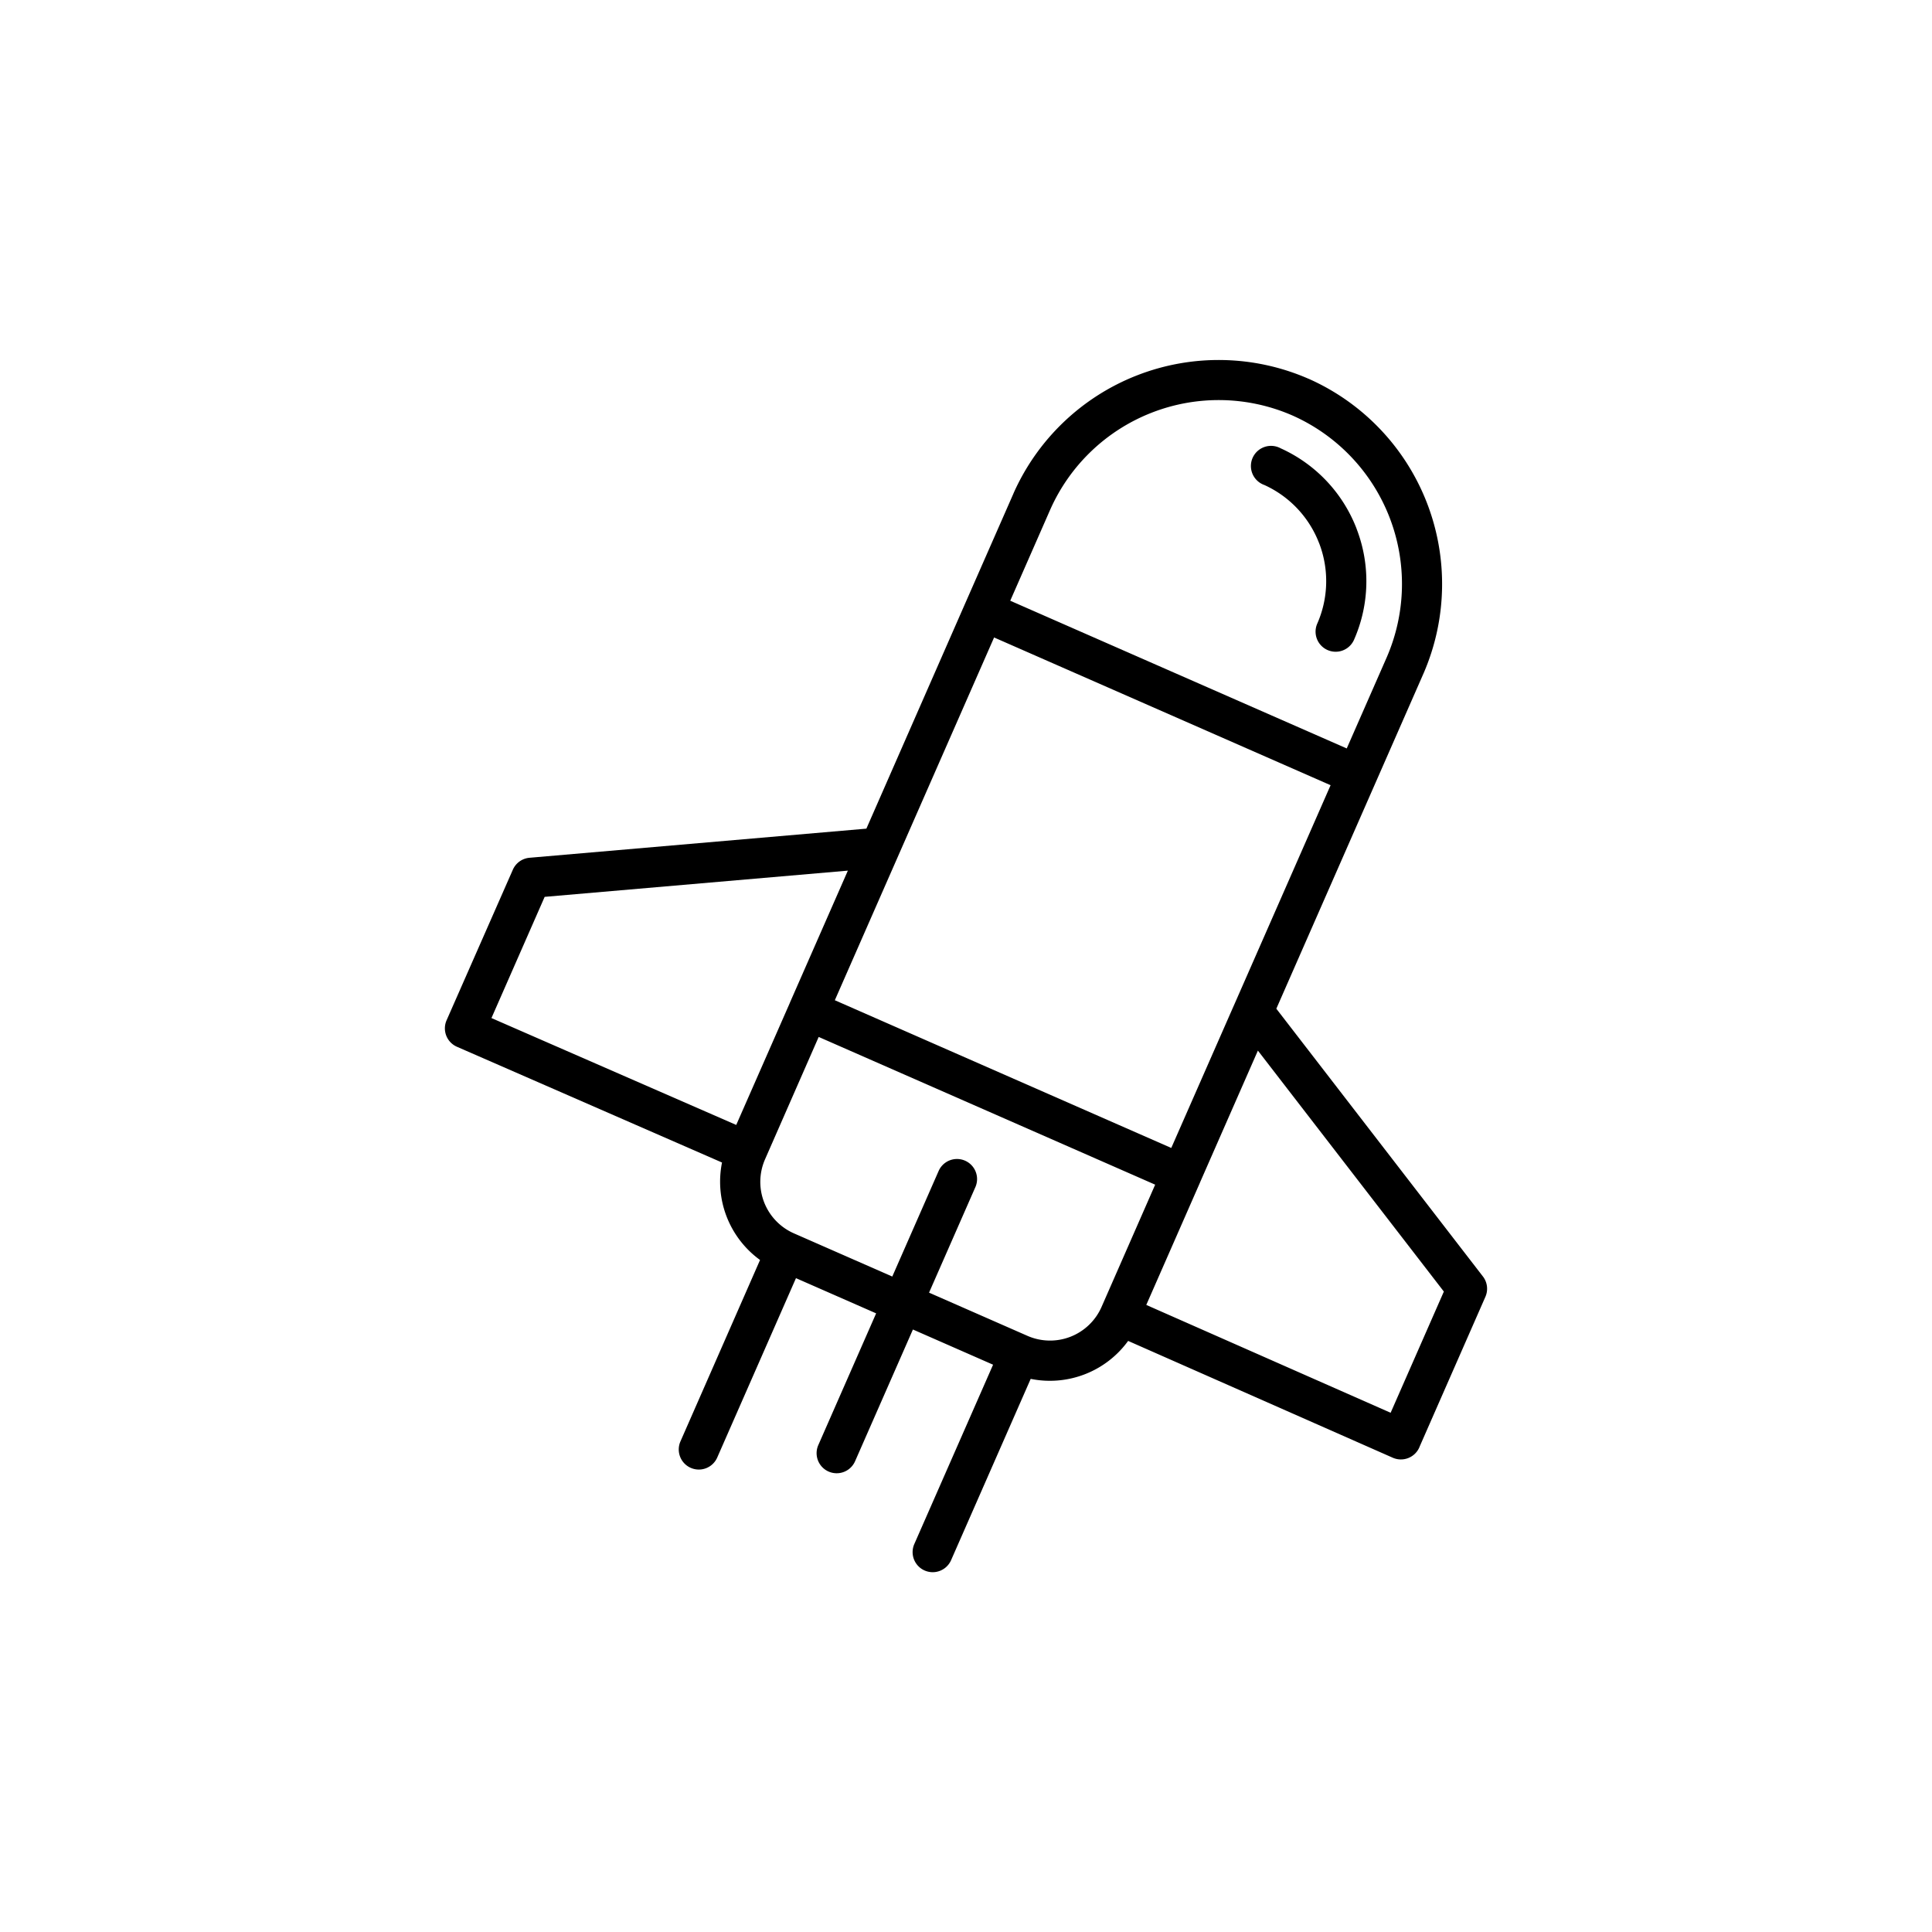<svg xmlns="http://www.w3.org/2000/svg" data-name="Layer 1" viewBox="0 0 128 128"><path d="M84.56 66.829l6.568-14.959 3.178-7.239a14.875 14.875 0 00-7.62-19.542h-.005a14.874 14.874 0 00-19.54 7.611v.005l-3.181 7.24L57.4 54.9l-22.324 1.93a1.331 1.331 0 00-1.1.794l-4.39 9.976a1.33 1.33 0 00.688 1.751l17.562 7.669a6.408 6.408 0 002.519 6.457L45.08 95.5a1.33 1.33 0 002.439 1.063l5.216-11.882 5.311 2.332-3.833 8.732a1.33 1.33 0 002.439 1.063l3.831-8.725 5.311 2.332-5.22 11.885a1.33 1.33 0 002.439 1.063l5.273-12.009a6.407 6.407 0 006.456-2.515l17.535 7.74a1.333 1.333 0 001.756-.683c.01-.023.02-.046.028-.07l4.352-9.913a1.331 1.331 0 00-.183-1.366zM69.577 33.771a12.211 12.211 0 0116.042-6.248 12.211 12.211 0 016.249 16.042l-2.643 6.021L66.931 39.8zm-3.716 8.463l22.294 9.788-6.35 14.463-.221.5-3.984 9.07-22.29-9.787zM48.777 74.53L32.56 67.449l3.525-8.03 20.088-1.737-3.836 8.738v.007zm24.195 12.076a3.726 3.726 0 01-4.894 1.9l-6.526-2.865 3.086-7.03A1.33 1.33 0 0062.2 77.55l-3.084 7.024-6.533-2.868a3.725 3.725 0 01-1.9-4.893L54.24 68.7l22.293 9.787zM92.133 93.6l-16.189-7.145 3.56-8.11v-.005l3.835-8.735 12.32 15.964z"/><path d="M89.709 42.383a9.621 9.621 0 00.18-7.319l-.025-.072a9.636 9.636 0 00-5.016-5.29 1.332 1.332 0 00-.637-.162 1.334 1.334 0 00-.445 2.592 6.977 6.977 0 013.618 3.829l.024.057a6.988 6.988 0 01-.137 5.3 1.33 1.33 0 102.439 1.063z"/></svg>